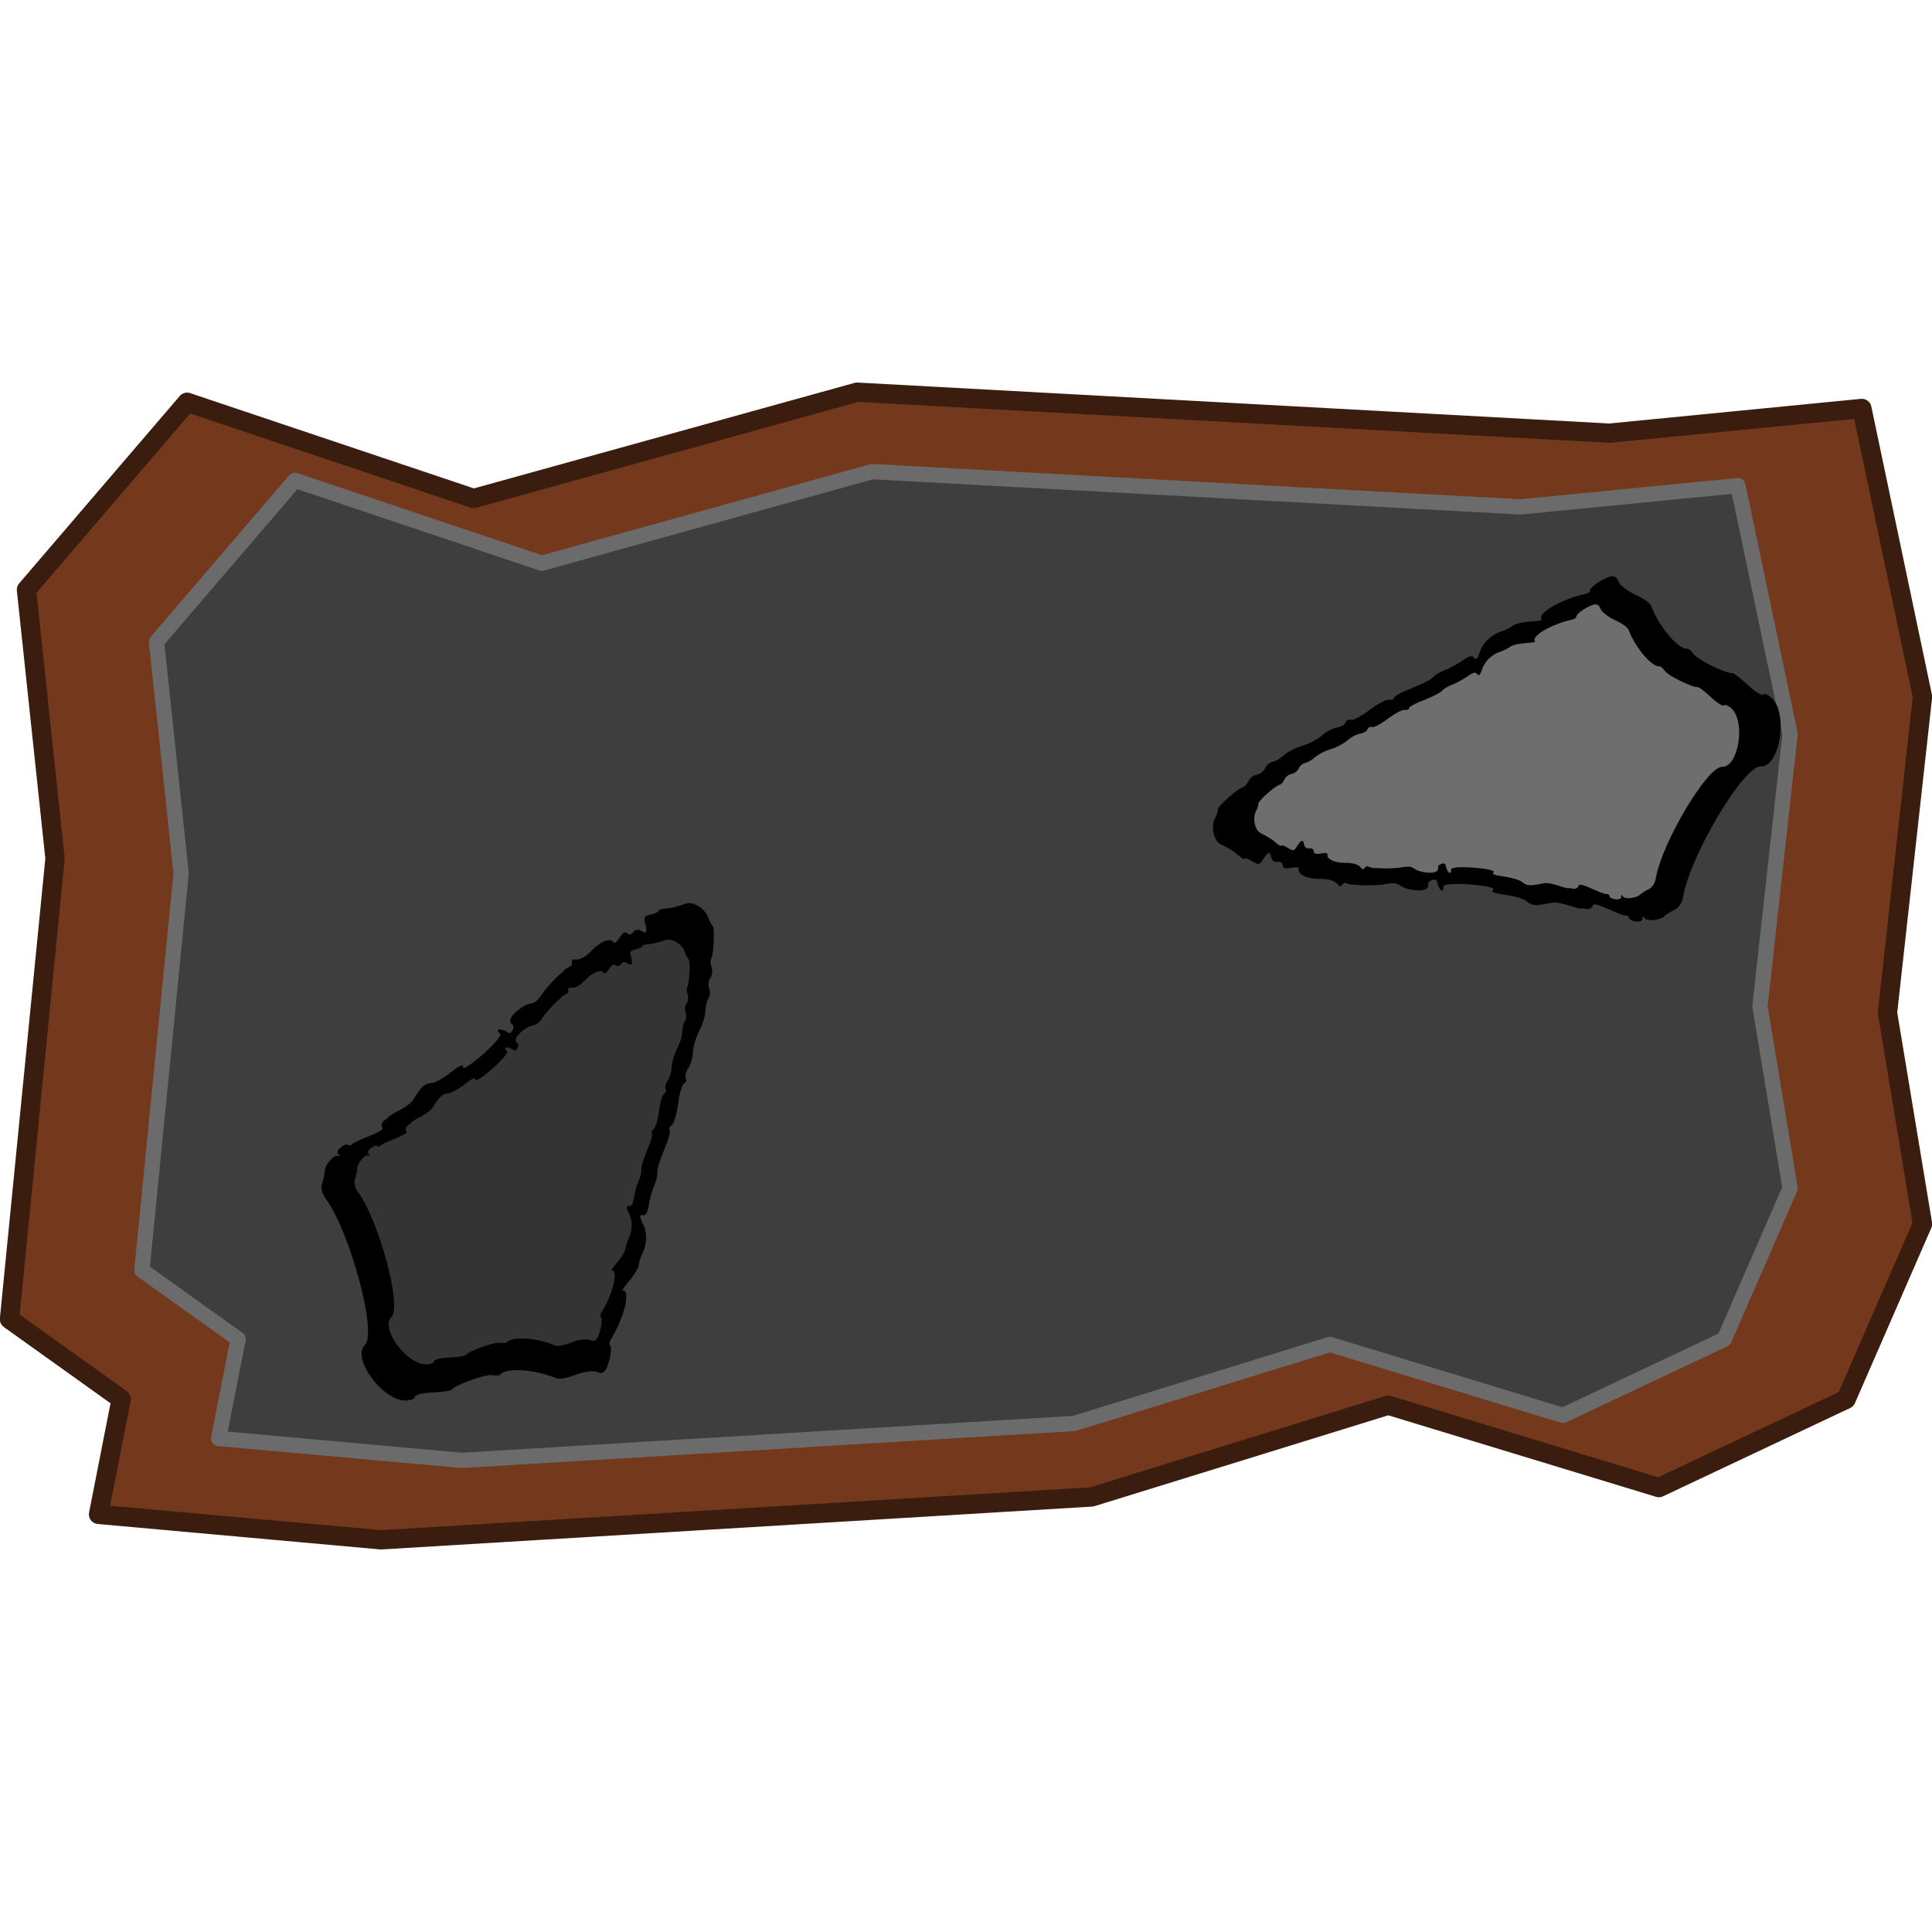 <svg width="100px" height="100px" viewBox="0 0 100 100" version="1.1" xmlns="http://www.w3.org/2000/svg" xmlns:xlink="http://www.w3.org/1999/xlink" xml:space="preserve" style="fill-rule:evenodd;clip-rule:evenodd;stroke-linejoin:round;stroke-miterlimit:1.414;"><g><path d="M99.508,36.065l-3.138,-14.923l-13.064,1.279l-38.941,-2.121l-19.85,5.502l-14.831,-4.98l-8.314,9.7l1.479,13.913l-2.357,23.847l5.781,4.131l-1.172,5.97l14.624,1.317l36.778,-2.219l15.353,-4.748l14.008,4.264l9.69,-4.573l3.954,-9.071l-1.812,-10.932l1.812,-16.356Z" style="fill:#74391d;stroke:#3b1d0f;stroke-width:1px;"/><path d="M92.655,37.994l-2.703,-12.858l-11.256,1.102l-33.551,-1.827l-17.103,4.741l-12.777,-4.291l-7.164,8.357l1.274,11.987l-2.03,20.546l4.981,3.56l-1.01,5.143l12.599,1.135l31.688,-1.912l13.228,-4.09l12.069,3.673l8.348,-3.94l3.407,-7.815l-1.561,-9.419l1.561,-14.092Z" style="fill:#3e3e3e;stroke:#6b6b6b;stroke-width:0.79px;"/><g><path d="M64.279,41.407l10.848,-6.393l0.835,-0.292l1.146,-0.973l1.518,-0.805l0.442,-0.392l0.554,-0.053l0.62,-0.267l0.51,-0.26c0,0 0.596,-0.099 0.59,-0.099c-0.007,0.002 1.975,-1.4 1.975,-1.4l0.959,0.437c0,0 0.309,0.355 0.301,0.355c-0.006,0.001 0.684,0.338 0.684,0.338l1.189,1.601c0,0 1.1,1.018 1.093,1.019c-0.006,0 3.883,2.447 3.883,2.447l0.371,2.102l-0.683,0.589l-0.69,0.546l-1.234,1.418c0,0 -1.685,3.412 -1.685,3.402c-0.002,-0.008 -0.837,2.063 -0.837,2.063l-1.443,0.574l-2.982,-0.922l-2.995,-0.151l-1.708,-0.87l-2.189,-0.054l-0.661,0.191l-0.737,-0.28l-0.501,0.559l-7.95,-1.91l-2.145,-0.7l0.005,-0.9c0,0 0.91,-0.894 0.917,-0.92l0,0Z" style="fill:#6e6e6e;fill-rule:nonzero;"/><path d="M83.302,29.855c-0.425,0.138 -1.027,0.564 -1.003,0.712c0.009,0.062 -0.09,0.14 -0.218,0.169c-1.276,0.271 -2.584,1.04 -2.271,1.334c0.034,0.039 -0.246,0.083 -0.619,0.104c-0.374,0.022 -0.777,0.121 -0.895,0.211c-0.117,0.1 -0.363,0.219 -0.541,0.282c-0.554,0.167 -1.008,0.598 -1.164,1.099c-0.11,0.322 -0.199,0.417 -0.29,0.287c-0.1,-0.146 -0.255,-0.113 -0.625,0.152c-0.27,0.185 -0.688,0.412 -0.926,0.494c-0.237,0.09 -0.498,0.248 -0.572,0.35c-0.074,0.11 -0.564,0.357 -1.09,0.564c-0.526,0.199 -0.944,0.426 -0.931,0.505c0.012,0.078 -0.099,0.123 -0.243,0.1c-0.144,-0.031 -0.608,0.212 -1.026,0.528c-0.416,0.316 -0.853,0.555 -0.971,0.511c-0.117,-0.035 -0.24,0.029 -0.271,0.141c-0.032,0.104 -0.229,0.224 -0.44,0.258c-0.211,0.032 -0.559,0.212 -0.773,0.407c-0.219,0.196 -0.676,0.438 -1.017,0.535c-0.341,0.099 -0.773,0.319 -0.955,0.49c-0.183,0.165 -0.444,0.321 -0.594,0.345c-0.143,0.022 -0.316,0.166 -0.387,0.33c-0.072,0.155 -0.264,0.31 -0.435,0.338c-0.17,0.025 -0.361,0.182 -0.434,0.336c-0.073,0.155 -0.196,0.301 -0.279,0.313c-0.251,0.04 -1.327,0.998 -1.301,1.155c0.012,0.079 -0.053,0.278 -0.139,0.445c-0.211,0.374 -0.103,1.049 0.207,1.289c0.105,0.083 0.282,0.146 0.42,0.23c0.171,0.103 0.327,0.179 0.502,0.337c0.227,0.199 0.407,0.314 0.396,0.245c-0.011,-0.071 0.158,-0.016 0.374,0.112c0.357,0.223 0.404,0.215 0.587,-0.083c0.25,-0.407 0.37,-0.435 0.425,-0.093c0.024,0.15 0.165,0.244 0.315,0.221c0.15,-0.023 0.274,0.057 0.273,0.182c0.002,0.144 0.15,0.193 0.441,0.13c0.241,-0.055 0.414,-0.028 0.392,0.056c-0.08,0.282 0.447,0.524 1.094,0.513c0.376,-0.013 0.748,0.091 0.876,0.232c0.199,0.239 0.154,0.167 0.389,-0.025c0.03,-0.025 0.323,0.115 0.461,0.102c0.098,-0.006 0.296,0.015 0.528,0.025c0.232,0.009 0.665,-0.005 1.015,-0.042c0,0 0.426,-0.09 0.641,-0.055c0.246,0.042 0.274,0.21 0.716,0.303c0.658,0.141 1.051,0.026 0.98,-0.288c-0.029,-0.138 0.42,-0.344 0.458,-0.107c0.032,0.202 0.126,0.394 0.211,0.444c0.084,0.05 0.135,-0.029 0.112,-0.17c-0.053,-0.333 2.881,-0.061 2.579,0.147c-0.137,0.103 0.072,0.187 0.629,0.262c0.463,0.063 0.954,0.203 1.092,0.325c0.298,0.242 0.468,0.26 1.278,0.089c0.507,-0.105 1.303,0.328 1.555,0.289c0.191,-0.03 0.463,0.188 0.621,-0.178c0.085,-0.202 1.44,0.577 1.685,0.539c0.082,-0.013 0.161,0.047 0.175,0.134c0.013,0.079 0.188,0.169 0.379,0.184c0.204,0.013 0.341,-0.053 0.322,-0.167c-0.014,-0.133 0.013,-0.137 0.104,-0.007c0.135,0.186 0.84,0.103 1.061,-0.129c0.067,-0.064 0.282,-0.206 0.483,-0.3c0.227,-0.107 0.402,-0.368 0.45,-0.681c0.363,-2.133 3.128,-6.779 4.014,-6.746c0.991,0.043 1.441,-2.724 0.578,-3.534c-0.188,-0.177 -0.391,-0.263 -0.456,-0.189c-0.065,0.072 -0.422,-0.15 -0.792,-0.498c-0.369,-0.347 -0.728,-0.624 -0.803,-0.612c-0.294,0.045 -1.786,-0.685 -1.986,-0.968c-0.117,-0.171 -0.264,-0.301 -0.325,-0.291c-0.457,0.071 -1.473,-1.129 -1.885,-2.215c-0.051,-0.146 -0.429,-0.411 -0.834,-0.59c-0.408,-0.188 -0.799,-0.497 -0.865,-0.684c-0.095,-0.246 -0.223,-0.307 -0.462,-0.233l0,0Zm-0.857,1.455c-0.364,0.116 -0.877,0.481 -0.857,0.608c0.008,0.053 -0.076,0.12 -0.186,0.145c-1.089,0.23 -2.207,0.887 -1.94,1.138c0.029,0.033 -0.209,0.071 -0.528,0.09c-0.319,0.019 -0.664,0.102 -0.765,0.18c-0.099,0.085 -0.31,0.186 -0.462,0.241c-0.472,0.142 -0.861,0.51 -0.994,0.937c-0.093,0.276 -0.17,0.357 -0.247,0.246c-0.086,-0.125 -0.218,-0.097 -0.535,0.129c-0.231,0.159 -0.587,0.352 -0.79,0.422c-0.203,0.078 -0.426,0.213 -0.489,0.299c-0.063,0.094 -0.482,0.305 -0.931,0.483c-0.45,0.169 -0.807,0.363 -0.796,0.431c0.011,0.067 -0.083,0.105 -0.206,0.086c-0.123,-0.027 -0.52,0.18 -0.876,0.451c-0.356,0.27 -0.729,0.473 -0.83,0.436c-0.101,-0.03 -0.205,0.024 -0.232,0.12c-0.028,0.089 -0.195,0.192 -0.376,0.22c-0.181,0.028 -0.477,0.182 -0.66,0.348c-0.187,0.167 -0.578,0.374 -0.868,0.458c-0.292,0.083 -0.66,0.271 -0.816,0.418c-0.157,0.14 -0.38,0.274 -0.508,0.294c-0.122,0.019 -0.269,0.141 -0.33,0.282c-0.062,0.132 -0.226,0.265 -0.372,0.288c-0.145,0.023 -0.309,0.156 -0.371,0.288c-0.062,0.132 -0.168,0.256 -0.237,0.268c-0.216,0.033 -1.134,0.851 -1.112,0.987c0.011,0.067 -0.045,0.237 -0.118,0.379c-0.181,0.32 -0.089,0.897 0.177,1.101c0.089,0.07 0.24,0.124 0.357,0.196c0.146,0.089 0.28,0.153 0.43,0.288c0.194,0.169 0.347,0.268 0.338,0.209c-0.01,-0.06 0.134,-0.014 0.319,0.096c0.305,0.19 0.345,0.184 0.502,-0.07c0.212,-0.348 0.316,-0.371 0.363,-0.08c0.02,0.127 0.14,0.209 0.269,0.189c0.127,-0.02 0.234,0.047 0.233,0.155c0.002,0.123 0.128,0.165 0.376,0.111c0.207,-0.047 0.354,-0.024 0.335,0.047c-0.069,0.242 0.382,0.448 0.935,0.439c0.32,-0.012 0.639,0.077 0.748,0.198c0.17,0.205 0.131,0.143 0.332,-0.022c0.026,-0.021 0.276,0.099 0.394,0.088c0.083,-0.005 0.253,0.013 0.451,0.021c0.197,0.007 0.569,-0.004 0.868,-0.036c0,0 0.362,-0.077 0.547,-0.046c0.21,0.034 0.234,0.178 0.611,0.257c0.562,0.121 0.899,0.023 0.837,-0.244c-0.025,-0.119 0.358,-0.294 0.391,-0.092c0.028,0.173 0.108,0.336 0.18,0.379c0.072,0.042 0.116,-0.025 0.096,-0.145c-0.046,-0.285 2.461,-0.053 2.203,0.126c-0.117,0.087 0.062,0.159 0.537,0.224c0.396,0.053 0.815,0.172 0.933,0.277c0.254,0.206 0.399,0.222 1.092,0.076c0.432,-0.091 1.112,0.28 1.327,0.247c0.164,-0.026 0.396,0.16 0.531,-0.152c0.074,-0.172 1.229,0.492 1.439,0.46c0.071,-0.011 0.137,0.04 0.15,0.115c0.011,0.067 0.16,0.143 0.323,0.157c0.175,0.011 0.292,-0.046 0.276,-0.143c-0.013,-0.113 0.011,-0.117 0.088,-0.006c0.115,0.159 0.718,0.088 0.907,-0.11c0.057,-0.055 0.241,-0.176 0.412,-0.256c0.194,-0.092 0.343,-0.315 0.384,-0.582c0.309,-1.822 2.673,-5.791 3.429,-5.762c0.847,0.036 1.231,-2.326 0.494,-3.018c-0.162,-0.152 -0.335,-0.225 -0.39,-0.163c-0.056,0.063 -0.361,-0.128 -0.677,-0.424c-0.315,-0.296 -0.622,-0.533 -0.685,-0.523c-0.251,0.039 -1.526,-0.585 -1.696,-0.827c-0.101,-0.146 -0.226,-0.257 -0.278,-0.249c-0.39,0.061 -1.259,-0.964 -1.61,-1.892c-0.043,-0.124 -0.366,-0.35 -0.712,-0.503c-0.349,-0.161 -0.683,-0.424 -0.738,-0.585c-0.083,-0.21 -0.192,-0.262 -0.396,-0.198l0,0Z"/></g><g><path d="M36.367,49.151l-2.981,12.234l-0.373,0.802l-0.102,1.5l-0.481,1.649l-0.027,0.591l-0.349,0.434l-0.241,0.631l-0.169,0.546c0,0 -0.345,0.497 -0.341,0.492c0.004,-0.006 -0.373,2.392 -0.373,2.392l-0.982,0.383c0,0 -0.47,-0.026 -0.465,-0.032c0.004,-0.005 -0.718,0.255 -0.718,0.255l-1.977,-0.264c0,0 -1.497,0.078 -1.493,0.073c0.004,-0.005 -4.461,1.077 -4.461,1.077l-1.766,-1.2l0.055,-0.901l0.089,-0.875l-0.156,-1.873c0,0 -1.271,-3.586 -1.263,-3.581c0.007,0.005 -0.895,-2.037 -0.895,-2.037l0.594,-1.435l2.741,-1.495l2.196,-2.041l1.815,-0.618l1.565,-1.531l0.323,-0.607l0.715,-0.333l-0.051,-0.749l6.912,-4.367l1.998,-1.049l0.642,0.631c0,0 0.006,1.275 0.019,1.298l0,0Z" style="fill:#343434;fill-rule:nonzero;"/><path d="M31.384,70.842c0.197,-0.401 0.311,-1.129 0.188,-1.215c-0.05,-0.037 -0.038,-0.162 0.031,-0.274c0.696,-1.104 1.056,-2.577 0.628,-2.558c-0.051,-0.003 0.112,-0.234 0.356,-0.516c0.245,-0.284 0.456,-0.642 0.473,-0.789c0.01,-0.153 0.097,-0.413 0.175,-0.585c0.267,-0.513 0.275,-1.139 0.025,-1.6c-0.155,-0.303 -0.16,-0.434 -0.004,-0.408c0.174,0.03 0.259,-0.104 0.327,-0.554c0.056,-0.323 0.184,-0.78 0.292,-1.008c0.1,-0.233 0.168,-0.53 0.148,-0.655c-0.028,-0.129 0.137,-0.653 0.355,-1.174c0.224,-0.516 0.353,-0.973 0.288,-1.019c-0.065,-0.046 -0.019,-0.157 0.097,-0.245c0.122,-0.081 0.272,-0.583 0.336,-1.103c0.064,-0.519 0.198,-0.998 0.312,-1.053c0.107,-0.059 0.147,-0.191 0.088,-0.292c-0.052,-0.096 -0.002,-0.32 0.122,-0.495c0.124,-0.174 0.238,-0.549 0.247,-0.838c0.012,-0.294 0.158,-0.79 0.326,-1.102c0.166,-0.313 0.309,-0.776 0.314,-1.026c0.01,-0.246 0.08,-0.542 0.167,-0.666c0.084,-0.119 0.101,-0.343 0.033,-0.508c-0.06,-0.16 -0.038,-0.406 0.061,-0.547c0.101,-0.14 0.122,-0.386 0.063,-0.546c-0.061,-0.161 -0.08,-0.35 -0.031,-0.418c0.147,-0.208 0.21,-1.647 0.08,-1.739c-0.066,-0.046 -0.162,-0.231 -0.222,-0.409c-0.121,-0.413 -0.681,-0.806 -1.069,-0.75c-0.132,0.017 -0.301,0.1 -0.457,0.14c-0.193,0.051 -0.356,0.11 -0.592,0.125c-0.301,0.025 -0.509,0.073 -0.451,0.113c0.058,0.041 -0.099,0.125 -0.342,0.19c-0.409,0.1 -0.436,0.14 -0.35,0.479c0.118,0.462 0.054,0.568 -0.229,0.369c-0.124,-0.087 -0.29,-0.052 -0.379,0.072c-0.087,0.123 -0.231,0.157 -0.32,0.068c-0.105,-0.098 -0.243,-0.026 -0.401,0.226c-0.129,0.211 -0.268,0.316 -0.313,0.242c-0.146,-0.254 -0.687,-0.045 -1.131,0.427c-0.252,0.278 -0.587,0.472 -0.777,0.465c-0.31,-0.023 -0.227,-0.006 -0.253,0.297c-0.003,0.039 -0.308,0.151 -0.395,0.26c-0.064,0.073 -0.217,0.201 -0.385,0.361c-0.169,0.159 -0.461,0.48 -0.679,0.756c0,0 -0.232,0.368 -0.407,0.498c-0.201,0.147 -0.342,0.051 -0.717,0.302c-0.559,0.373 -0.751,0.735 -0.477,0.903c0.12,0.076 -0.046,0.541 -0.242,0.403c-0.167,-0.118 -0.37,-0.185 -0.465,-0.158c-0.095,0.025 -0.073,0.117 0.043,0.198c0.277,0.195 -1.965,2.109 -1.904,1.747c0.022,-0.17 -0.184,-0.08 -0.626,0.267c-0.368,0.289 -0.811,0.543 -0.994,0.557c-0.381,0.045 -0.513,0.154 -0.956,0.854c-0.277,0.436 -1.143,0.705 -1.291,0.913c-0.111,0.158 -0.457,0.2 -0.305,0.569c0.085,0.202 -1.418,0.63 -1.561,0.832c-0.048,0.068 -0.146,0.083 -0.219,0.032c-0.065,-0.046 -0.252,0.017 -0.395,0.143c-0.152,0.138 -0.2,0.282 -0.106,0.348c0.106,0.082 0.089,0.104 -0.067,0.079c-0.227,-0.033 -0.659,0.531 -0.648,0.851c0,0.092 -0.048,0.345 -0.121,0.555c-0.082,0.237 -0.017,0.544 0.175,0.797c1.276,1.748 2.678,6.97 2.036,7.582c-0.722,0.68 0.948,2.932 2.13,2.878c0.258,-0.012 0.461,-0.097 0.454,-0.195c-0.007,-0.097 0.402,-0.198 0.909,-0.22c0.506,-0.023 0.955,-0.088 0.998,-0.15c0.173,-0.241 1.737,-0.802 2.079,-0.747c0.204,0.035 0.4,0.019 0.435,-0.031c0.268,-0.377 1.836,-0.268 2.902,0.194c0.14,0.065 0.594,-0.022 1.005,-0.187c0.419,-0.161 0.913,-0.226 1.093,-0.142c0.243,0.103 0.376,0.053 0.49,-0.17l0,0Zm-0.445,-1.628c0.169,-0.342 0.266,-0.965 0.161,-1.039c-0.044,-0.031 -0.033,-0.137 0.026,-0.234c0.594,-0.941 0.903,-2.201 0.537,-2.184c-0.044,-0.002 0.094,-0.199 0.303,-0.442c0.21,-0.241 0.39,-0.546 0.404,-0.673c0.009,-0.131 0.084,-0.352 0.15,-0.499c0.227,-0.438 0.235,-0.973 0.022,-1.367c-0.133,-0.258 -0.138,-0.37 -0.005,-0.348c0.15,0.026 0.222,-0.089 0.281,-0.473c0.047,-0.277 0.157,-0.667 0.248,-0.861c0.086,-0.2 0.145,-0.454 0.127,-0.559c-0.024,-0.111 0.117,-0.558 0.303,-1.004c0.192,-0.44 0.302,-0.831 0.246,-0.871c-0.056,-0.039 -0.017,-0.133 0.082,-0.208c0.106,-0.069 0.234,-0.498 0.288,-0.942c0.054,-0.444 0.169,-0.853 0.266,-0.899c0.092,-0.052 0.126,-0.164 0.076,-0.25c-0.045,-0.082 -0.002,-0.274 0.104,-0.423c0.106,-0.149 0.203,-0.469 0.211,-0.716c0.011,-0.251 0.135,-0.675 0.277,-0.942c0.144,-0.267 0.266,-0.662 0.269,-0.876c0.009,-0.21 0.069,-0.463 0.144,-0.569c0.071,-0.1 0.086,-0.291 0.028,-0.433c-0.052,-0.137 -0.033,-0.347 0.053,-0.467c0.085,-0.12 0.103,-0.33 0.052,-0.467c-0.052,-0.137 -0.067,-0.299 -0.027,-0.357c0.127,-0.178 0.18,-1.406 0.068,-1.485c-0.056,-0.039 -0.138,-0.198 -0.189,-0.349c-0.103,-0.353 -0.581,-0.689 -0.913,-0.641c-0.112,0.015 -0.257,0.086 -0.39,0.119c-0.165,0.043 -0.305,0.094 -0.506,0.108c-0.256,0.021 -0.434,0.061 -0.385,0.096c0.05,0.035 -0.084,0.106 -0.292,0.162c-0.349,0.086 -0.372,0.119 -0.299,0.408c0.101,0.396 0.046,0.486 -0.196,0.317c-0.106,-0.075 -0.248,-0.046 -0.323,0.06c-0.074,0.105 -0.197,0.135 -0.274,0.059c-0.089,-0.084 -0.207,-0.023 -0.341,0.193c-0.111,0.181 -0.23,0.27 -0.268,0.207c-0.125,-0.218 -0.587,-0.038 -0.966,0.364c-0.215,0.238 -0.501,0.405 -0.664,0.398c-0.265,-0.021 -0.194,-0.006 -0.216,0.254c-0.003,0.033 -0.263,0.129 -0.338,0.221c-0.053,0.062 -0.185,0.172 -0.329,0.309c-0.143,0.135 -0.394,0.41 -0.579,0.646c0,0 -0.198,0.314 -0.349,0.424c-0.171,0.127 -0.291,0.044 -0.61,0.259c-0.479,0.319 -0.643,0.628 -0.409,0.771c0.102,0.064 -0.039,0.461 -0.207,0.343c-0.143,-0.1 -0.316,-0.157 -0.397,-0.135c-0.08,0.023 -0.062,0.101 0.037,0.171c0.237,0.166 -1.677,1.8 -1.626,1.491c0.019,-0.145 -0.158,-0.067 -0.535,0.229c-0.315,0.246 -0.692,0.463 -0.849,0.476c-0.325,0.037 -0.438,0.13 -0.816,0.729c-0.237,0.373 -0.977,0.602 -1.103,0.779c-0.095,0.135 -0.39,0.172 -0.261,0.487c0.072,0.173 -1.21,0.537 -1.333,0.71c-0.041,0.059 -0.124,0.071 -0.187,0.027c-0.056,-0.038 -0.214,0.015 -0.338,0.123c-0.13,0.117 -0.17,0.24 -0.09,0.297c0.09,0.07 0.076,0.089 -0.057,0.067c-0.194,-0.028 -0.564,0.453 -0.553,0.727c0,0.079 -0.042,0.295 -0.104,0.474c-0.07,0.203 -0.014,0.465 0.149,0.681c1.09,1.492 2.288,5.954 1.739,6.476c-0.616,0.582 0.809,2.504 1.82,2.458c0.221,-0.01 0.394,-0.083 0.388,-0.166c-0.006,-0.083 0.343,-0.169 0.776,-0.189c0.432,-0.02 0.816,-0.075 0.853,-0.127c0.147,-0.207 1.483,-0.686 1.775,-0.639c0.175,0.029 0.342,0.017 0.372,-0.026c0.228,-0.321 1.569,-0.23 2.479,0.166c0.119,0.055 0.506,-0.018 0.857,-0.16c0.359,-0.137 0.78,-0.194 0.934,-0.121c0.208,0.087 0.321,0.045 0.419,-0.145l0,0Z"/></g></g></svg>
